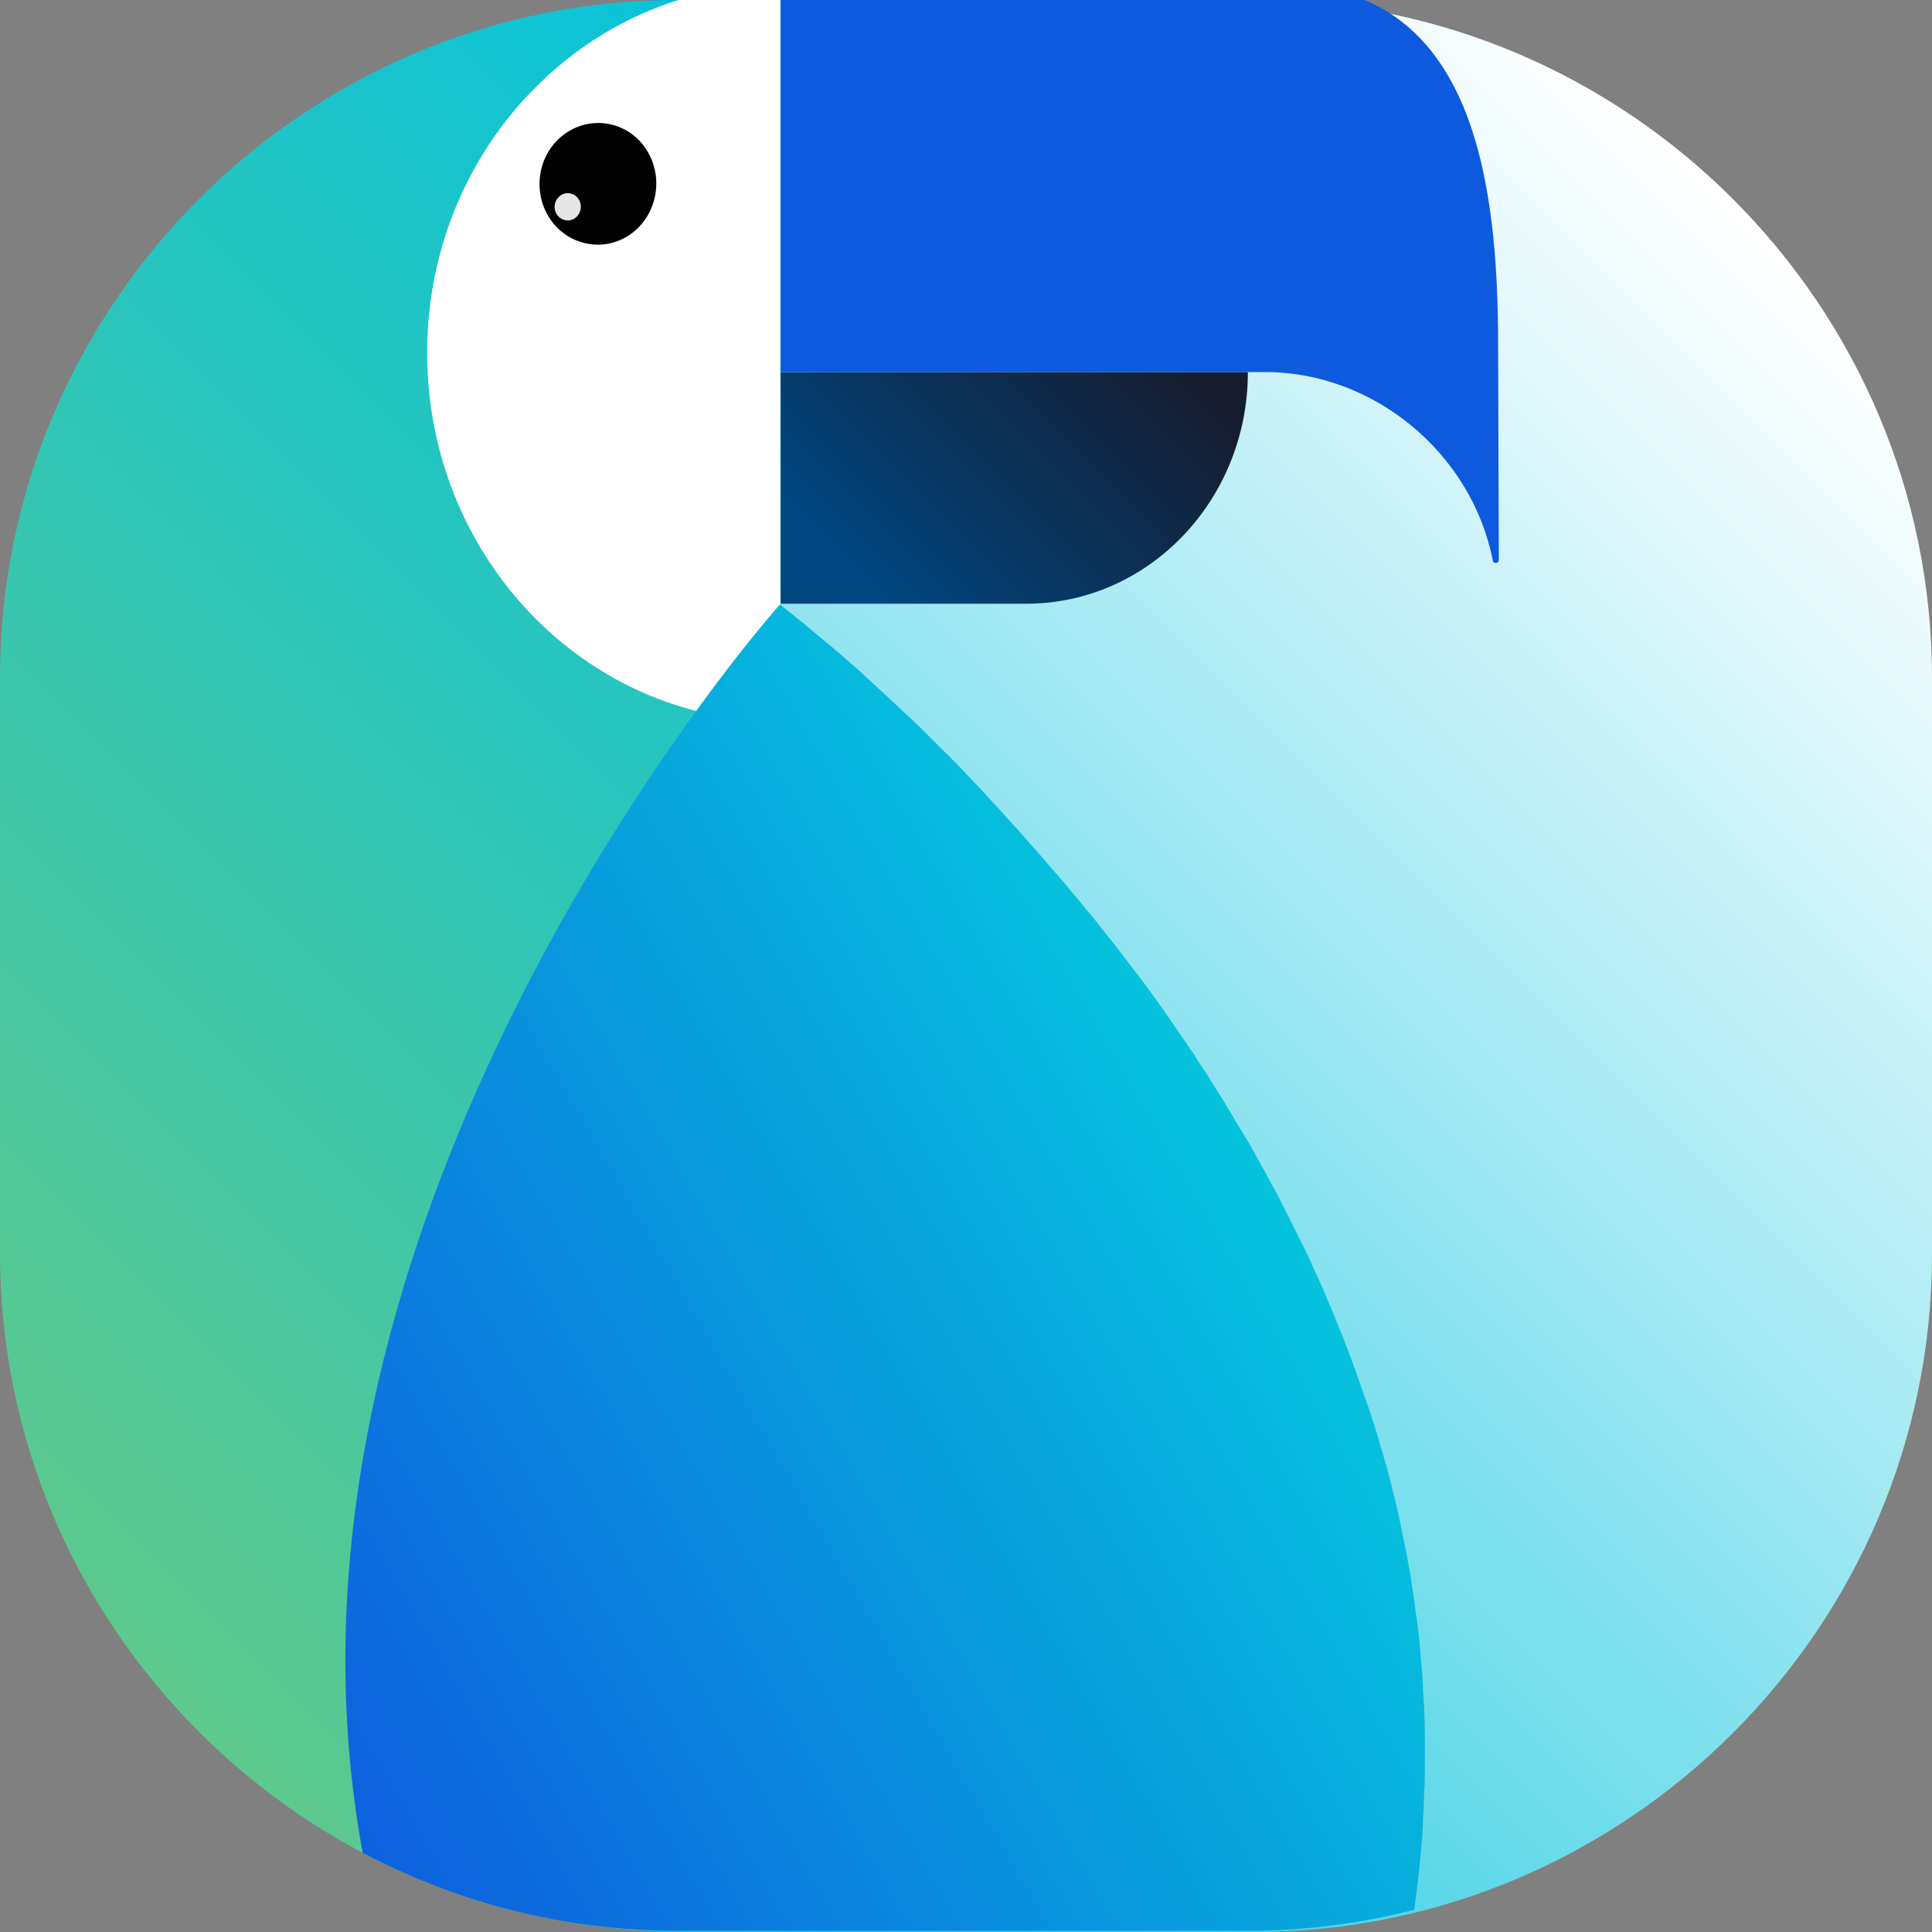 <?xml version="1.0" encoding="utf-8"?>
<!-- Generator: Adobe Illustrator 21.0.0, SVG Export Plug-In . SVG Version: 6.00 Build 0)  -->
<svg version="1.1" id="Layer_1" xmlns="http://www.w3.org/2000/svg" xmlns:xlink="http://www.w3.org/1999/xlink" x="0px" y="0px"
	 viewBox="0 0 512 512" style="enable-background:new 0 0 512 512;" xml:space="preserve">
<rect x="0" y="0" width="512" height="512" fill="#808080" stroke="none"/>
<style type="text/css">
	.st0{fill:url(#SVGID_1_);}
	.st1{clip-path:url(#SVGID_3_);}
	.st2{clip-path:url(#SVGID_5_);}
	.st3{fill:url(#SVGID_6_);}
	.st4{fill:#0E5ADE;}
	.st5{fill:url(#SVGID_7_);}
	.st6{fill:#FFFFFF;}
	.st7{fill:#000100;}
	.st8{opacity:0.9;fill:#FFFFFF;}
	.st9{fill:url(#SVGID_8_);}
	.st10{fill:none;}
</style>
<g>
	<linearGradient id="SVGID_1_" gradientUnits="userSpaceOnUse" x1="54.281" y1="458.736" x2="459.753" y2="53.264">
		<stop  offset="0" style="stop-color:#05C3DD"/>
		<stop  offset="1" style="stop-color:#FFFFFF"/>
	</linearGradient>
	<path class="st0" d="M332.4,512H181.6C82.9,512,2,431.2,2,332.4V179.6C2,80.8,82.9,0,181.6,0h150.8C431.2,0,512,80.8,512,179.6
		v152.8C512,431.2,431.2,512,332.4,512z"/>
	<g>
		<defs>
			<path id="SVGID_2_" d="M330.4,511.7H179.5C80.8,511.7,0,430.9,0,332.2V179.5C0,80.8,80.8,0,179.5,0h182.2
				C460.4,0,510,80.8,510,179.5v152.6C510,430.9,429.2,511.7,330.4,511.7z"/>
		</defs>
		<clipPath id="SVGID_3_">
			<use xlink:href="#SVGID_2_"  style="overflow:visible;"/>
		</clipPath>
		<g class="st1">
			<defs>
				<path id="SVGID_4_" d="M408.6,527.4H-38.2c-56,0-101.4-45.4-101.4-101.4V97.3c0-56,45.4-101.4,101.4-101.4h446.8
					c56,0,101.4,45.4,101.4,101.4V426C510,482,464.6,527.4,408.6,527.4z"/>
			</defs>
			<clipPath id="SVGID_5_">
				<use xlink:href="#SVGID_4_"  style="overflow:visible;"/>
			</clipPath>
			<g class="st2">
				<linearGradient id="SVGID_6_" gradientUnits="userSpaceOnUse" x1="213.637" y1="166.822" x2="306.257" y2="74.202">
					<stop  offset="0.153" style="stop-color:#004680"/>
					<stop  offset="0.914" style="stop-color:#161C2E"/>
				</linearGradient>
				<path class="st3" d="M271.9,160h-65.1V98.6h123.9l0,0C330.7,132.5,304.4,160,271.9,160z"/>
				<path class="st4" d="M397,87.8l0.2,60.6c0,1-1.5,1.1-1.6,0.1c-5.6-28.4-31.5-49.9-60.3-49.9H171.6V0c11.3-2.7,23.1-4.1,35.2-4.1
					h132.7C388.2-4.1,396.6,42.9,397,87.8z"/>
				<linearGradient id="SVGID_7_" gradientUnits="userSpaceOnUse" x1="-106.34" y1="570.473" x2="337.523" y2="126.61">
					<stop  offset="0" style="stop-color:#84CB6A"/>
					<stop  offset="1" style="stop-color:#05C3DD"/>
				</linearGradient>
				<path class="st5" d="M62.1,33.8c-0.5,0.3-1.1,0.6-1.6,0.9c-0.2,0.1-0.4,0.3-0.7,0.4C37.3,48,16.5,63.8-2.2,82
					c-49.7,48.3-84.1,113.7-94.9,187.3c-2.4,16.1-12.7,32.7-12.7,49.5c0,0,0,0,0,0v0c0,3.4,0.1,6.8,0.2,10.2c0,1,0.1,2,0.1,3
					c0.1,2.5,0.2,5.1,0.4,7.6c0.1,0.9,0.1,1.9,0.2,2.8c0.2,3.3,0.5,6.7,0.8,10c0,0.4,0.1,0.8,0.1,1.2c0.3,3.1,0.7,6.2,1.1,9.3
					c0,0.3,0.1,0.5,0.1,0.8c0,0,0,0,0,0c20.8,157.2-154.2,249.9,313.7,278.1V85.6V-4.1C154.5-4.1,105.2,9.6,62.1,33.8z"/>
				<path class="st6" d="M206.8-4.1v195.3c-51.7,0-93.6-43.7-93.6-97.7c0-28.3,11.5-53.8,30-71.6C159.9,5.7,182.2-4.1,206.8-4.1z"/>
				<g>
					<path class="st6" d="M136.7,42.7c-3.2,12.5,4,25.4,16,28.7c12,3.3,24.3-4.1,27.5-16.7c3.2-12.5-4-25.4-16-28.7
						C152.2,22.7,139.9,30.2,136.7,42.7z"/>
					<path class="st7" d="M143.5,44.6c-2.2,8.6,2.7,17.5,11,19.7c8.3,2.3,16.7-2.9,18.9-11.5c2.2-8.6-2.7-17.5-11-19.7
						C154.2,30.9,145.7,36,143.5,44.6z"/>
					<path class="st8" d="M147.1,53.9c-0.5,1.9,0.6,3.9,2.5,4.4c1.8,0.5,3.7-0.6,4.2-2.6c0.5-1.9-0.6-3.9-2.5-4.4
						C149.5,50.8,147.6,52,147.1,53.9z"/>
				</g>
				<linearGradient id="SVGID_8_" gradientUnits="userSpaceOnUse" x1="97.582" y1="531.504" x2="371.615" y2="373.29">
					<stop  offset="0" style="stop-color:#0E5ADE"/>
					<stop  offset="1" style="stop-color:#05C3DD"/>
				</linearGradient>
				<path class="st9" d="M371.3,527.5c0.1-0.6,0.2-1.2,0.4-1.9c0.3-1.6,0.6-3.3,0.9-4.9c0.1-0.8,0.3-1.6,0.4-2.4
					c0.3-1.5,0.5-3,0.7-4.5c0.1-0.8,0.3-1.7,0.4-2.5c0.2-1.5,0.4-2.9,0.6-4.4c0.1-0.8,0.2-1.7,0.3-2.5c0.2-1.5,0.4-3,0.6-4.6
					c0.1-0.8,0.2-1.6,0.3-2.4c0.2-1.7,0.3-3.4,0.5-5.1c0.1-0.6,0.1-1.3,0.2-1.9c0.2-2.3,0.4-4.7,0.5-7c0-0.2,0-0.5,0-0.7
					c0.1-2.1,0.2-4.2,0.3-6.3c0-0.8,0-1.6,0.1-2.4c0-1.5,0.1-3.1,0.1-4.7c0-0.9,0-1.9,0-2.8c0-1.4,0-2.9,0-4.3c0-1,0-1.9,0-2.9
					c0-1.4-0.1-2.9-0.1-4.3c0-1-0.1-1.9-0.1-2.9c-0.1-1.6-0.2-3.1-0.3-4.7c0-0.8-0.1-1.6-0.1-2.5c-0.2-2.4-0.4-4.8-0.6-7.2
					c-0.2-2.5-0.5-5-0.8-7.5c-0.1-0.9-0.2-1.8-0.4-2.7c-0.2-1.6-0.4-3.2-0.6-4.7c-0.2-1-0.3-2-0.5-3.1c-0.2-1.4-0.4-2.9-0.7-4.3
					c-0.2-1.1-0.4-2.2-0.6-3.3c-0.3-1.3-0.5-2.7-0.8-4c-0.2-1.1-0.5-2.3-0.7-3.4c-0.3-1.3-0.5-2.6-0.8-3.8c-0.3-1.1-0.5-2.3-0.8-3.4
					c-0.3-1.2-0.6-2.5-0.9-3.7c-0.3-1.2-0.6-2.3-0.9-3.4c-0.3-1.2-0.6-2.4-1-3.6c-0.3-1.2-0.7-2.3-1-3.4c-0.3-1.2-0.7-2.4-1-3.5
					c-0.4-1.2-0.7-2.3-1.1-3.4c-0.4-1.1-0.7-2.3-1.1-3.4c-0.4-1.2-0.8-2.3-1.2-3.4c-0.4-1.1-0.8-2.2-1.2-3.4
					c-0.4-1.1-0.8-2.3-1.2-3.4c-0.4-1.1-0.8-2.2-1.2-3.3c-0.4-1.1-0.9-2.3-1.3-3.4c-0.4-1.1-0.8-2.2-1.3-3.3
					c-0.4-1.1-0.9-2.2-1.4-3.4c-0.4-1.1-0.9-2.1-1.3-3.2c-0.5-1.1-1-2.2-1.4-3.3c-0.5-1.1-0.9-2.1-1.4-3.2c-0.5-1.1-1-2.2-1.5-3.3
					c-0.5-1-0.9-2.1-1.4-3.1c-0.5-1.1-1-2.2-1.6-3.3c-0.5-1-1-2-1.5-3c-0.5-1.1-1.1-2.1-1.6-3.2c-0.5-1-1-2-1.5-3
					c-0.5-1.1-1.1-2.1-1.6-3.2c-0.5-1-1-2-1.6-3c-0.6-1-1.1-2.1-1.7-3.1c-0.5-1-1.1-1.9-1.6-2.9c-0.6-1-1.2-2.1-1.7-3.1
					c-0.5-0.9-1.1-1.9-1.6-2.8c-0.6-1-1.2-2-1.8-3c-0.6-0.9-1.1-1.9-1.7-2.8c-0.6-1-1.2-2-1.8-3c-0.6-0.9-1.1-1.9-1.7-2.8
					c-0.6-1-1.2-1.9-1.8-2.9c-0.6-0.9-1.2-1.8-1.7-2.7c-0.6-1-1.2-1.9-1.9-2.9c-0.6-0.9-1.2-1.8-1.7-2.7c-0.6-0.9-1.3-1.9-1.9-2.8
					c-0.6-0.9-1.2-1.8-1.8-2.6c-0.6-0.9-1.3-1.8-1.9-2.8c-0.6-0.9-1.2-1.7-1.8-2.6c-0.6-0.9-1.3-1.8-1.9-2.7
					c-0.6-0.9-1.2-1.7-1.8-2.5c-0.6-0.9-1.3-1.8-1.9-2.6c-0.6-0.8-1.2-1.7-1.9-2.5c-0.6-0.9-1.3-1.7-1.9-2.5
					c-0.6-0.8-1.2-1.7-1.9-2.5c-0.6-0.8-1.3-1.7-1.9-2.5c-0.6-0.8-1.2-1.6-1.9-2.4c-0.6-0.8-1.3-1.6-1.9-2.4
					c-0.6-0.8-1.3-1.6-1.9-2.4c-0.6-0.8-1.2-1.6-1.9-2.3c-0.6-0.8-1.3-1.6-1.9-2.3c-0.6-0.8-1.2-1.5-1.9-2.3
					c-0.6-0.8-1.3-1.5-1.9-2.3c-0.6-0.7-1.2-1.5-1.9-2.2c-0.6-0.8-1.3-1.5-1.9-2.2c-0.6-0.7-1.2-1.4-1.8-2.1
					c-0.6-0.7-1.3-1.5-1.9-2.2c-0.6-0.7-1.2-1.4-1.8-2c-0.6-0.7-1.3-1.4-1.9-2.2c-0.6-0.7-1.2-1.3-1.8-2c-0.6-0.7-1.3-1.4-1.9-2.1
					c-0.6-0.6-1.2-1.3-1.7-1.9c-0.6-0.7-1.3-1.4-1.9-2.1c-0.6-0.6-1.1-1.2-1.7-1.8c-0.6-0.7-1.3-1.4-1.9-2.1
					c-0.5-0.6-1.1-1.2-1.6-1.7c-0.6-0.7-1.3-1.3-1.9-2c-0.5-0.6-1.1-1.1-1.6-1.7c-0.6-0.7-1.3-1.3-1.9-2c-0.5-0.5-1-1-1.5-1.5
					c-0.6-0.7-1.3-1.3-1.9-1.9c-0.5-0.5-1-1-1.4-1.4c-0.6-0.6-1.3-1.3-1.9-1.9c-0.5-0.5-0.9-0.9-1.4-1.4c-0.6-0.6-1.2-1.2-1.8-1.8
					c-0.5-0.4-0.9-0.9-1.4-1.3c-0.6-0.6-1.2-1.2-1.8-1.7c-0.4-0.4-0.9-0.8-1.3-1.2c-0.6-0.6-1.2-1.1-1.8-1.7
					c-0.4-0.4-0.8-0.8-1.2-1.1c-0.6-0.5-1.1-1.1-1.7-1.6c-0.4-0.4-0.8-0.8-1.2-1.1c-0.6-0.5-1.1-1-1.6-1.5c-0.4-0.3-0.8-0.7-1.1-1
					c-0.6-0.5-1.1-1-1.6-1.5c-0.3-0.3-0.7-0.6-1-0.9c-0.5-0.5-1.1-1-1.6-1.4c-0.3-0.3-0.6-0.6-0.9-0.8c-0.5-0.5-1-0.9-1.5-1.3
					c-0.3-0.3-0.6-0.6-0.9-0.8c-0.4-0.4-0.9-0.8-1.3-1.1c-0.3-0.3-0.7-0.6-1-0.9c-0.4-0.3-0.7-0.6-1.1-0.9c-0.4-0.3-0.7-0.6-1.1-0.9
					c-0.2-0.2-0.4-0.4-0.6-0.5c-7.2-6.1-11.5-9.4-11.5-9.4s-0.1,0.1-0.2,0.2c-0.3,0.4-1.2,1.3-2.4,2.8
					C186.1,184.4,78.7,319,92.8,467.1c15.3,161.6,169.6,277.9,169.6,277.9s31.4-35.4,61.5-90.6c1-1.9,2.1-3.8,3.1-5.8
					c0.3-0.6,0.7-1.3,1-1.9c0.7-1.3,1.4-2.6,2.1-4c0.4-0.8,0.8-1.6,1.2-2.4c0.6-1.2,1.2-2.5,1.9-3.7c0.4-0.8,0.8-1.7,1.2-2.5
					c0.6-1.2,1.2-2.5,1.8-3.7c0.4-0.9,0.8-1.7,1.2-2.6c0.6-1.3,1.2-2.6,1.8-3.9c0.4-0.8,0.8-1.7,1.2-2.5c0.6-1.4,1.3-2.8,1.9-4.3
					c0.3-0.7,0.7-1.5,1-2.2c0.9-2,1.7-3.9,2.6-5.9c0.1-0.2,0.2-0.5,0.3-0.7c0.9-2.2,1.9-4.5,2.8-6.8c0.2-0.6,0.5-1.2,0.7-1.8
					c0.7-1.7,1.3-3.4,2-5c0.3-0.8,0.6-1.6,0.9-2.4c0.6-1.5,1.2-3.1,1.7-4.6c0.3-0.9,0.6-1.7,0.9-2.6c0.5-1.5,1.1-3.1,1.6-4.6
					c0.3-0.9,0.6-1.7,0.9-2.6c0.5-1.6,1.1-3.2,1.6-4.8c0.3-0.8,0.5-1.6,0.8-2.4c0.6-1.8,1.1-3.6,1.7-5.4c0.2-0.6,0.4-1.3,0.6-1.9
					c1.5-5,2.9-10.1,4.2-15.2c0-0.2,0.1-0.3,0.1-0.5c0.6-2.4,1.2-4.7,1.7-7.1c0-0.1,0.1-0.3,0.1-0.4c0.2-0.9,0.4-1.7,0.6-2.6
					c0.3-1.1,0.5-2.2,0.8-3.3C370.4,531.8,370.9,529.7,371.3,527.5z"/>
				<path class="st10" d="M337.3,527.4H-40c-33,0-64.3-10.9-69-63.9V59.8c9.2-35.3,36-63.9,69-63.9h377.3c33,0,59.8,28.6,59.8,63.9
					v403.6C397,498.7,370.3,527.4,337.3,527.4z"/>
			</g>
		</g>
	</g>
</g>
</svg>
